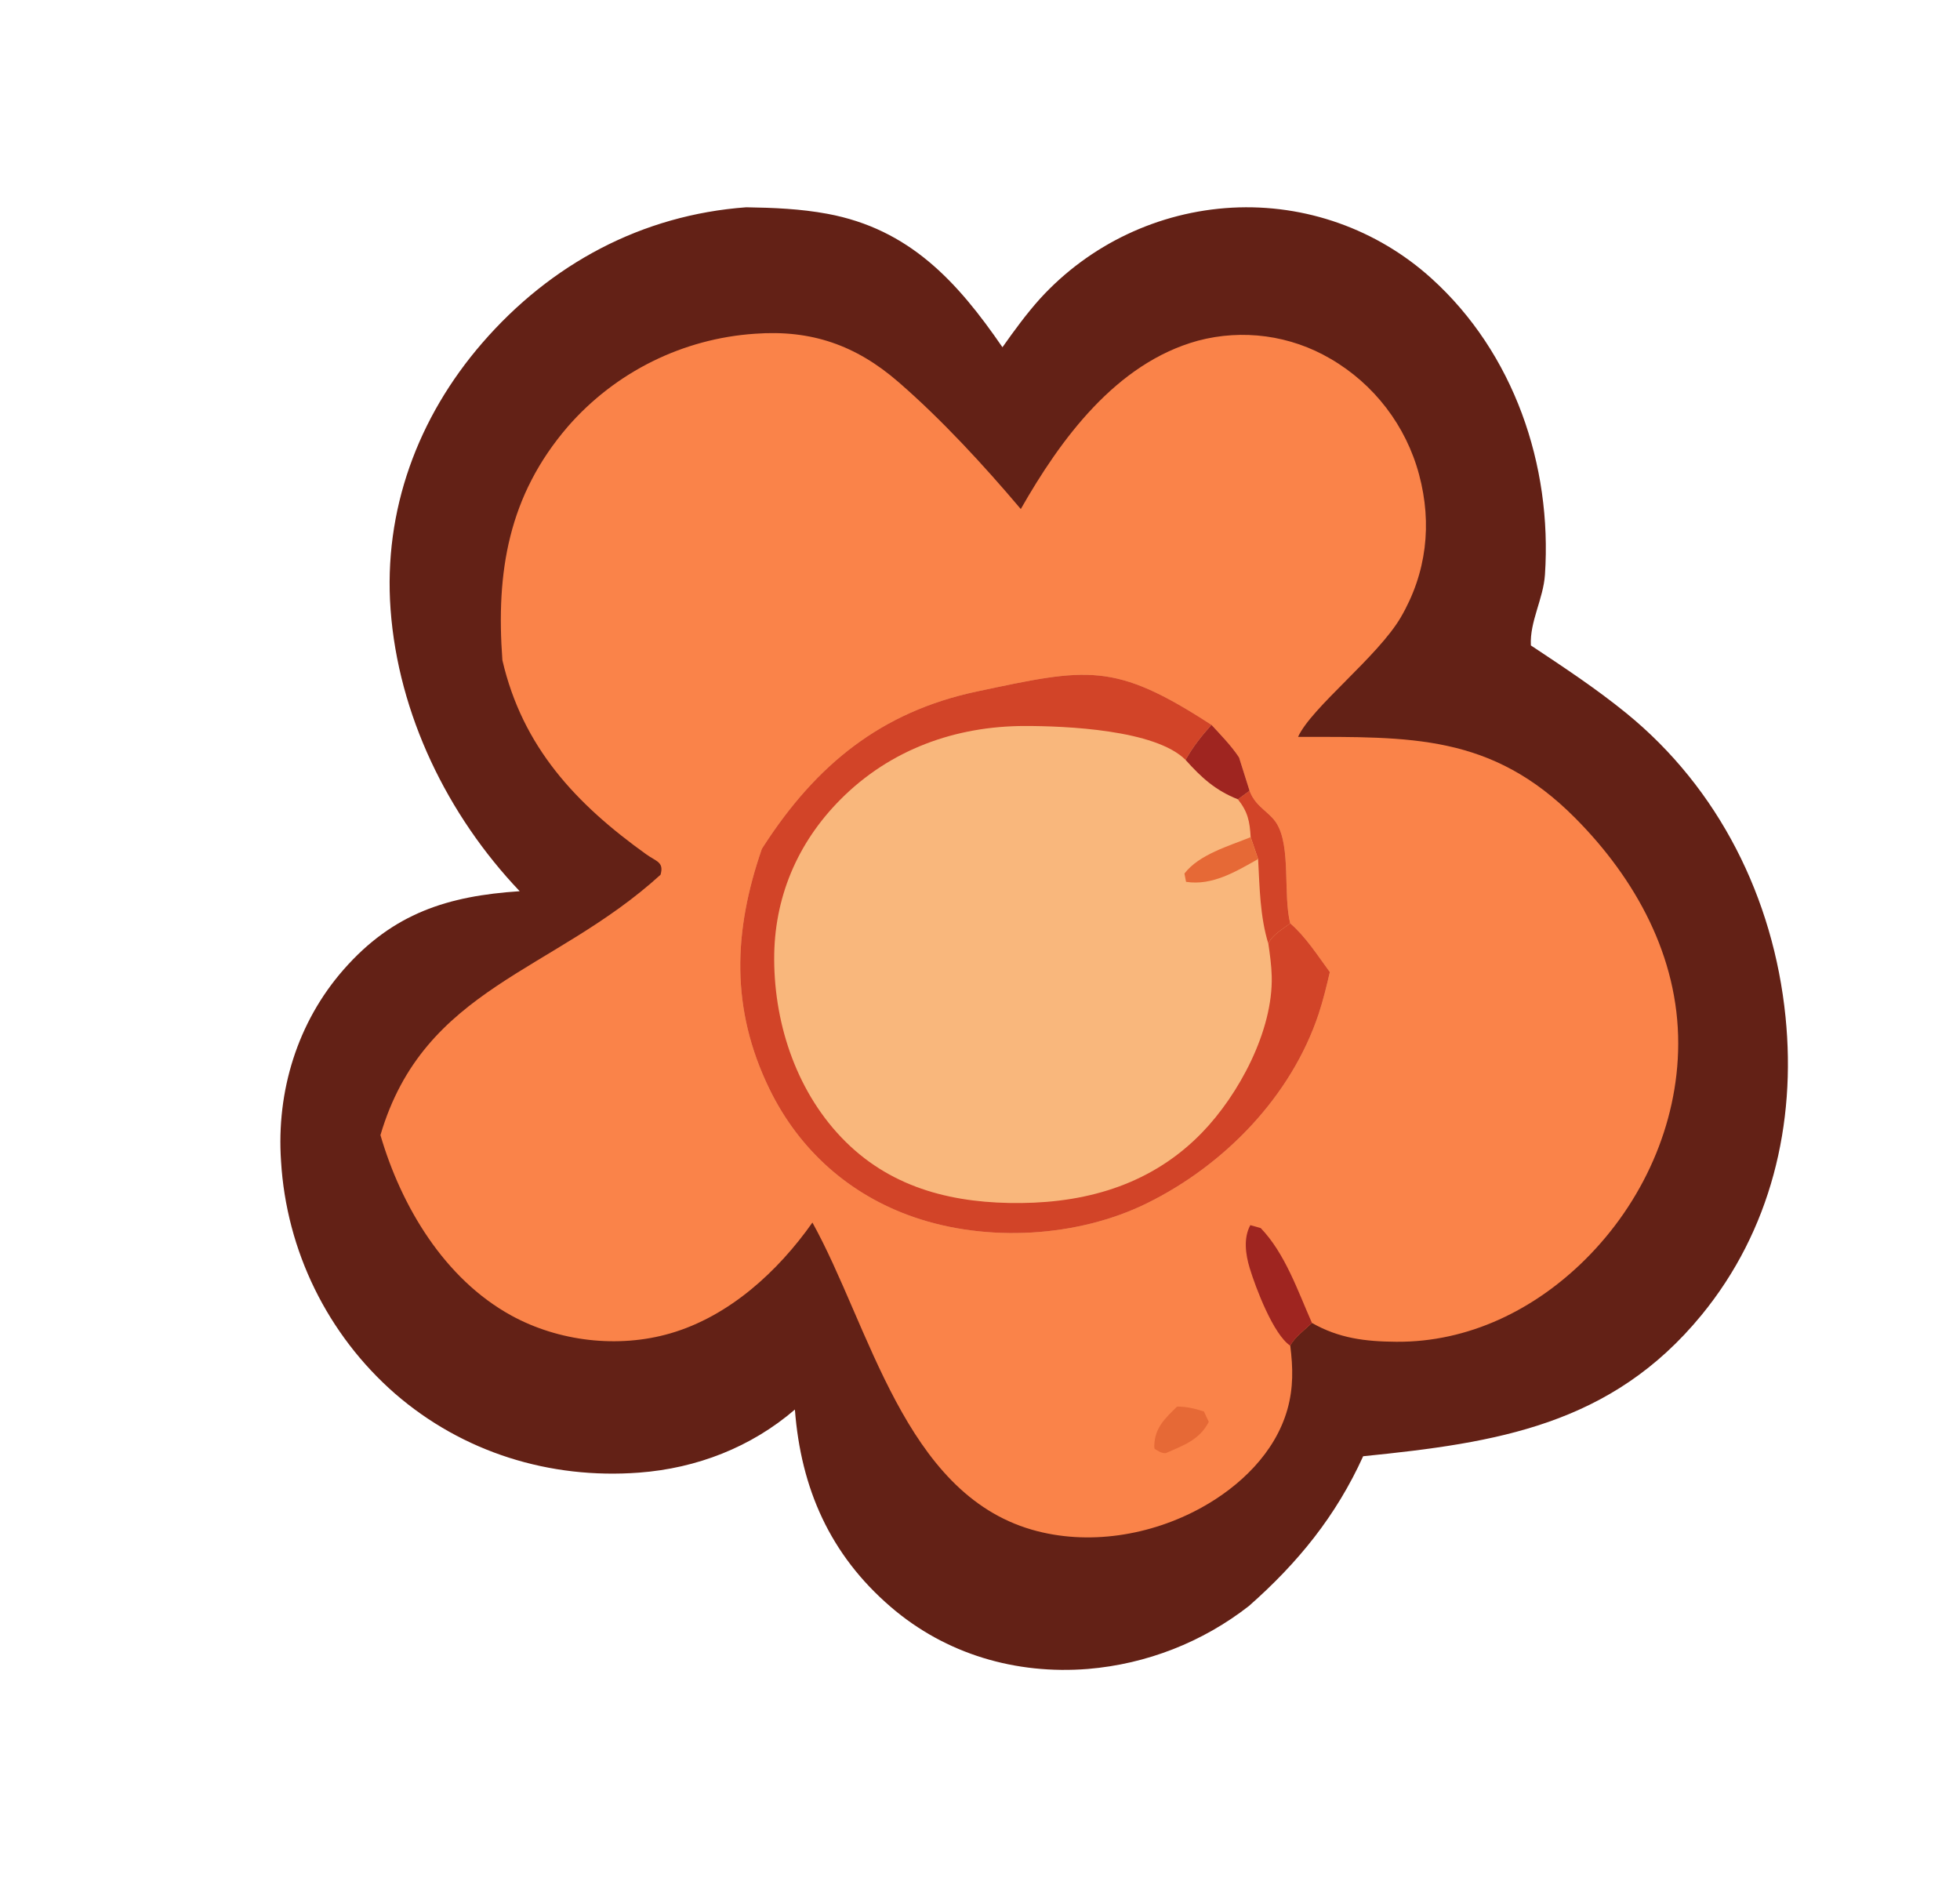 <?xml version="1.0" encoding="utf-8" ?><svg xmlns="http://www.w3.org/2000/svg" xmlns:xlink="http://www.w3.org/1999/xlink" width="86" height="83" viewBox="0 0 86 83"><path fill="#632116" d="M43.985 15.234C44.5 14.506 45.045 13.759 45.642 13.096C47.818 10.717 50.84 9.287 54.06 9.111C57.274 8.939 60.423 10.056 62.81 12.215C66.424 15.483 68.11 20.41 67.789 25.211C67.717 26.284 67.116 27.267 67.171 28.317C68.599 29.264 70.033 30.21 71.363 31.293C75.418 34.595 77.817 39.403 78.344 44.608C78.822 49.324 77.694 53.994 74.659 57.695C70.697 62.527 65.661 63.301 59.812 63.889C58.624 66.508 56.947 68.568 54.799 70.46C52.764 72.047 50.311 73.006 47.739 73.221C44.58 73.474 41.499 72.579 39.083 70.499C36.413 68.203 35.142 65.298 34.878 61.841C32.954 63.496 30.567 64.418 28.041 64.608C24.123 64.903 20.305 63.721 17.33 61.141C14.365 58.547 12.564 54.872 12.331 50.939C12.124 47.88 13.046 44.85 15.081 42.533C17.248 40.066 19.644 39.308 22.803 39.1C19.637 35.772 17.474 31.343 17.137 26.734C16.82 22.397 18.329 18.316 21.159 15.048C24.166 11.576 28.166 9.429 32.742 9.094C33.944 9.113 35.125 9.161 36.309 9.381C39.894 10.049 41.996 12.337 43.985 15.234Z"/><path fill="#FA8349" d="M22.044 28.966C21.757 25.091 22.305 21.748 24.917 18.713C27.005 16.319 29.959 14.854 33.128 14.642C35.596 14.46 37.554 15.143 39.414 16.754C41.307 18.393 43.176 20.424 44.79 22.333C46.535 19.267 48.975 15.932 52.559 14.948C54.527 14.424 56.622 14.71 58.379 15.74C60.297 16.854 61.695 18.682 62.267 20.825C62.846 22.988 62.595 25.144 61.464 27.082C60.457 28.808 57.544 31.038 56.956 32.328C61.886 32.334 65.444 32.195 69.114 35.887C71.765 38.555 73.648 41.965 73.636 45.799C73.626 49.349 72.062 52.77 69.558 55.256C67.334 57.465 64.432 58.892 61.263 58.867C59.911 58.857 58.753 58.717 57.565 58.041C57.269 58.323 56.793 58.679 56.613 59.038C56.736 60.007 56.755 60.89 56.487 61.838C55.949 63.739 54.4 65.216 52.715 66.145C50.49 67.372 47.733 67.824 45.271 67.11C39.678 65.488 38.173 58.197 35.647 53.637C34.13 55.789 31.992 57.748 29.417 58.497C27.131 59.162 24.514 58.858 22.429 57.712C19.499 56.102 17.605 52.927 16.693 49.8C18.607 43.303 24.265 42.674 28.983 38.377C29.142 37.816 28.802 37.801 28.366 37.489C25.267 35.27 22.926 32.772 22.044 28.966Z"/><path fill="#9F2520" d="M56.613 59.038C55.876 58.555 55.096 56.503 54.832 55.629C54.651 55.03 54.553 54.32 54.861 53.751L55.316 53.878C56.387 54.99 56.947 56.644 57.565 58.041C57.269 58.323 56.793 58.679 56.613 59.038Z"/><path fill="#F9B77C" d="M33.43 37.238L33.508 37.117C35.812 33.556 38.657 31.228 42.864 30.337C47.731 29.306 48.881 29.022 53.156 31.802C53.577 32.26 54.023 32.711 54.366 33.23L54.827 34.691C54.833 34.708 54.84 34.725 54.846 34.741C55.126 35.431 55.702 35.611 56.024 36.141C56.648 37.17 56.296 39.264 56.611 40.51C57.297 41.102 57.814 41.921 58.35 42.648C58.207 43.264 58.057 43.886 57.858 44.487C56.653 48.105 53.726 51.113 50.335 52.786C47.285 54.291 43.312 54.508 40.1 53.4C37.273 52.425 35.064 50.455 33.758 47.77C32.048 44.251 32.176 40.859 33.43 37.238Z"/><path fill="#D24428" d="M33.43 37.238L33.508 37.117C35.812 33.556 38.657 31.228 42.864 30.337C47.731 29.306 48.881 29.022 53.156 31.802C52.714 32.293 52.345 32.763 52.02 33.339C50.698 32.012 46.754 31.851 44.983 31.851C41.92 31.851 39.06 32.882 36.882 35.071C34.977 36.984 33.957 39.402 33.969 42.104C33.982 45.027 35.006 48.019 37.109 50.097C39.217 52.18 41.927 52.81 44.813 52.78C47.827 52.748 50.592 51.903 52.732 49.702C54.356 48.03 55.861 45.222 55.8 42.834C55.788 42.359 55.722 41.88 55.654 41.411C55.77 41.052 56.316 40.737 56.611 40.51C57.297 41.102 57.814 41.921 58.35 42.648C58.207 43.264 58.057 43.886 57.858 44.487C56.653 48.105 53.726 51.113 50.335 52.786C47.285 54.291 43.312 54.508 40.1 53.4C37.273 52.425 35.064 50.455 33.758 47.77C32.048 44.251 32.176 40.859 33.43 37.238Z"/><path fill="#D24428" d="M54.827 34.691C54.833 34.708 54.84 34.725 54.846 34.741C55.126 35.431 55.702 35.611 56.024 36.141C56.648 37.17 56.296 39.264 56.611 40.51C56.316 40.737 55.77 41.052 55.654 41.411C55.284 40.212 55.27 38.934 55.203 37.689L54.876 36.729C54.835 36.03 54.755 35.624 54.317 35.068L54.827 34.691Z"/><path fill="#9F2520" d="M53.156 31.802C53.577 32.26 54.023 32.711 54.366 33.23L54.827 34.691L54.317 35.068C53.334 34.681 52.71 34.111 52.02 33.339C52.345 32.763 52.714 32.293 53.156 31.802Z"/><path fill="#E66936" d="M55.203 37.689C54.229 38.237 53.197 38.867 52.041 38.689L51.97 38.325C52.611 37.487 53.917 37.119 54.876 36.729L55.203 37.689Z"/><path fill="#E66936" d="M51.649 61.71C52.078 61.711 52.419 61.798 52.824 61.924L53.038 62.381C52.636 63.171 51.921 63.416 51.155 63.753C50.957 63.766 50.823 63.661 50.659 63.564C50.651 63.516 50.646 63.469 50.647 63.42C50.669 62.637 51.119 62.23 51.649 61.71Z"/></svg>
